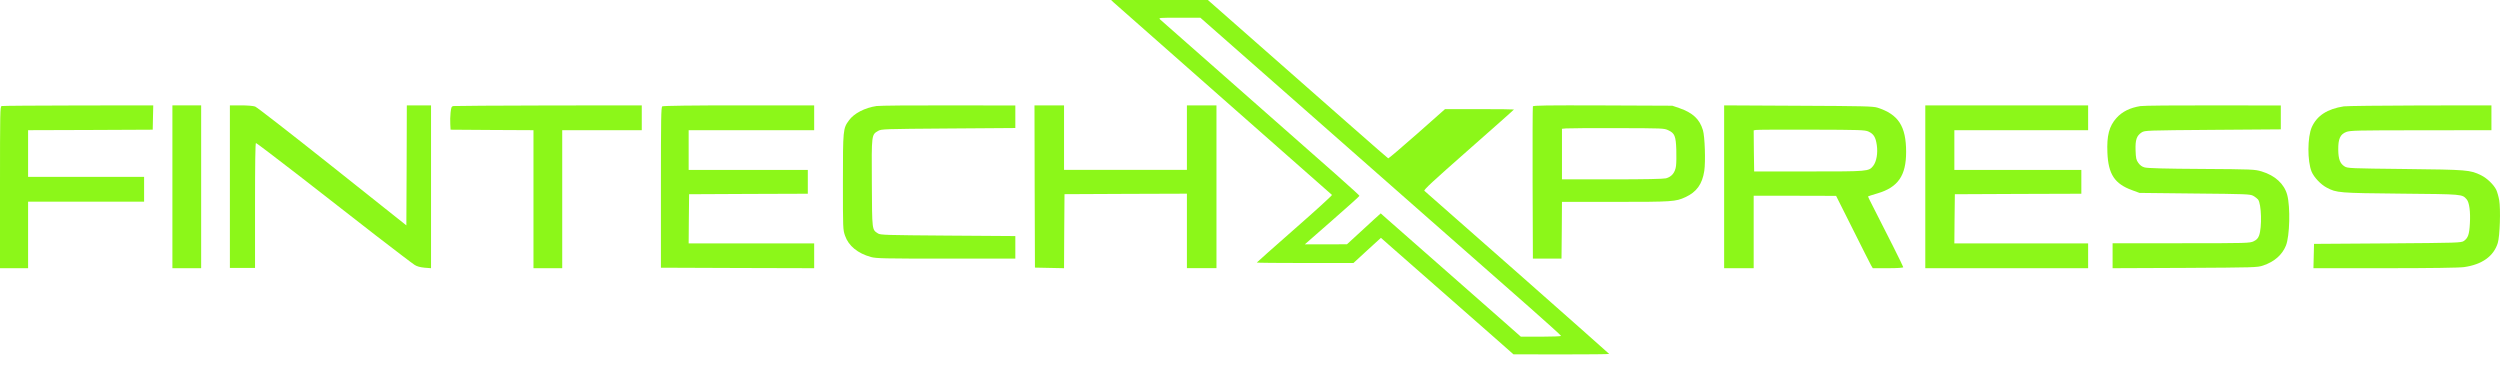 <svg width="136" height="20" viewBox="0 0 136 20" fill="none" xmlns="http://www.w3.org/2000/svg">
<g clip-path="url(#clip0_958_517)">
<path d="M60.57 0.122C60.641 0.188 63.333 2.562 66.558 5.403C69.783 8.245 72.44 10.584 72.46 10.604C72.48 10.624 71.57 11.456 70.432 12.451C69.3 13.445 68.369 14.272 68.369 14.282C68.369 14.297 69.552 14.308 71.001 14.308H73.627L74.372 13.623L75.122 12.938L75.685 13.435C75.992 13.704 77.185 14.749 78.327 15.754C79.474 16.758 80.843 17.961 81.371 18.427L82.332 19.275L84.939 19.28C86.368 19.28 87.54 19.27 87.54 19.254C87.54 19.244 85.291 17.255 82.549 14.835C79.801 12.415 77.522 10.411 77.487 10.381C77.436 10.33 77.95 9.858 79.892 8.148C81.246 6.956 82.358 5.972 82.358 5.956C82.358 5.946 81.512 5.936 80.486 5.936H78.609L77.084 7.286C76.244 8.026 75.54 8.625 75.519 8.615C75.484 8.605 72.676 6.134 66.498 0.695L65.707 0H60.444L60.57 0.122ZM69.637 4.779C72.022 6.88 75.675 10.097 77.753 11.923C79.826 13.749 82.292 15.921 83.228 16.738C84.159 17.56 84.924 18.25 84.924 18.275C84.924 18.295 84.43 18.316 83.832 18.316H82.735L81.854 17.539C81.371 17.113 79.806 15.738 78.382 14.485C76.958 13.232 75.64 12.075 75.449 11.908L75.112 11.608L74.745 11.938C74.548 12.121 74.136 12.496 73.829 12.78L73.275 13.288L72.128 13.293H70.981L72.465 11.994C73.285 11.279 73.954 10.675 73.954 10.655C73.954 10.609 72.787 9.574 67.011 4.495C64.923 2.659 63.166 1.111 63.111 1.06C63.016 0.964 63.036 0.964 64.158 0.964H65.3L69.637 4.779Z" fill="#8CF719"/>
<path d="M0.089 5.769C0.005 5.791 0 6.05 0 10.193V14.59H1.528V10.971H7.839V9.621H1.528V7.082L4.92 7.071L8.308 7.055L8.322 6.391L8.337 5.732L4.255 5.737C2.012 5.742 0.133 5.753 0.089 5.769Z" fill="#8CF719"/>
<path d="M9.379 10.161V14.59H10.943V5.732H9.379V10.161Z" fill="#8CF719"/>
<path d="M12.506 10.153V14.574H13.874V11.177C13.874 8.945 13.889 7.78 13.924 7.78C13.955 7.78 14.993 8.573 16.244 9.538C17.491 10.509 19.375 11.975 20.434 12.8C21.498 13.62 22.45 14.347 22.557 14.412C22.683 14.493 22.861 14.541 23.099 14.563L23.448 14.59V5.732H22.131L22.121 8.994L22.106 12.261L18.078 9.058C15.865 7.301 13.975 5.829 13.879 5.796C13.783 5.759 13.438 5.732 13.109 5.732H12.506V10.153Z" fill="#8CF719"/>
<path d="M24.657 5.769C24.564 5.791 24.543 5.84 24.511 6.126C24.491 6.31 24.485 6.596 24.496 6.758L24.511 7.055L26.769 7.071L29.021 7.082V14.59H30.585V7.082H34.912V5.732L29.845 5.737C27.055 5.742 24.72 5.759 24.657 5.769Z" fill="#8CF719"/>
<path d="M56.286 10.142L56.301 14.558L57.09 14.574L57.884 14.59L57.894 12.576L57.909 10.563L61.241 10.547L64.568 10.536V14.585H66.176V5.732H64.568V9.24H57.884V5.732H56.276L56.286 10.142Z" fill="#8CF719"/>
<path d="M93.793 10.164V14.59H95.4V10.649H97.644L99.884 10.655L100.791 12.463C101.288 13.462 101.739 14.347 101.786 14.433L101.879 14.59H102.709C103.201 14.59 103.538 14.568 103.538 14.536C103.538 14.493 102.595 12.609 101.869 11.2C101.724 10.925 101.615 10.693 101.625 10.682C101.636 10.671 101.864 10.601 102.133 10.52C103.253 10.191 103.693 9.554 103.693 8.269C103.693 6.865 103.274 6.223 102.133 5.856C101.884 5.78 101.376 5.769 97.826 5.753L93.793 5.732V10.164ZM101.646 7.157C101.926 7.286 102.035 7.459 102.097 7.886C102.164 8.334 102.081 8.798 101.9 9.025C101.656 9.327 101.646 9.327 98.406 9.327H95.426L95.41 8.209L95.4 7.092L95.514 7.07C95.582 7.054 96.94 7.049 98.536 7.054C101.185 7.06 101.454 7.07 101.646 7.157Z" fill="#8CF719"/>
<path d="M104.736 10.161V14.59H113.594V13.24H106.317L106.328 11.9L106.344 10.566L109.787 10.55L113.225 10.539V9.243H106.317V7.082H113.594V5.732H104.736V10.161Z" fill="#8CF719"/>
<path d="M36.028 5.786C35.964 5.829 35.954 6.38 35.954 10.199V14.563L40.125 14.579L44.291 14.59V13.24H37.463L37.473 11.9L37.488 10.566L40.719 10.55L43.945 10.539V9.243H37.463V7.082H44.291V5.732H40.199C37.706 5.732 36.073 5.753 36.028 5.786Z" fill="#8CF719"/>
<path d="M116.438 5.771C115.873 5.863 115.451 6.068 115.134 6.42C114.737 6.864 114.603 7.378 114.643 8.308C114.692 9.483 115.039 10.002 115.992 10.348L116.388 10.494L119.389 10.527C122.162 10.554 122.405 10.559 122.573 10.651C122.672 10.705 122.791 10.797 122.836 10.851C123.025 11.079 123.059 12.377 122.891 12.821C122.836 12.967 122.757 13.048 122.603 13.124C122.4 13.227 122.246 13.232 118.66 13.232H114.925V14.59L118.858 14.574C122.648 14.552 122.796 14.552 123.114 14.444C123.724 14.239 124.15 13.865 124.354 13.362C124.562 12.853 124.602 11.252 124.423 10.597C124.26 10.002 123.764 9.547 123.034 9.326C122.653 9.212 122.543 9.207 119.761 9.19C117.832 9.18 116.815 9.152 116.671 9.109C116.522 9.071 116.418 8.99 116.324 8.86C116.21 8.698 116.19 8.617 116.175 8.179C116.155 7.6 116.235 7.378 116.512 7.199C116.681 7.096 116.78 7.091 120.381 7.064L124.076 7.037V5.738L120.406 5.733C118.387 5.728 116.602 5.744 116.438 5.771Z" fill="#8CF719"/>
<path d="M83.389 5.787C83.374 5.822 83.368 7.7 83.374 9.961L83.389 14.069H84.946L84.961 12.523L84.971 10.982H87.875C90.98 10.982 91.156 10.971 91.684 10.726C92.296 10.446 92.603 10.017 92.713 9.298C92.789 8.782 92.744 7.42 92.638 7.078C92.457 6.481 92.091 6.139 91.362 5.883L90.975 5.751L87.192 5.735C84.132 5.725 83.409 5.735 83.389 5.787ZM90.759 7.088C91.101 7.246 91.166 7.404 91.191 8.139C91.201 8.471 91.196 8.869 91.176 9.022C91.131 9.384 90.94 9.619 90.629 9.701C90.478 9.736 89.523 9.757 87.689 9.757H84.971V7.006L85.187 6.986C85.303 6.976 86.554 6.965 87.961 6.97C90.478 6.976 90.528 6.976 90.759 7.088Z" fill="#8CF719"/>
<path d="M47.684 5.768C47.054 5.86 46.454 6.167 46.182 6.55C45.86 6.99 45.855 7.056 45.855 9.903C45.855 12.464 45.855 12.49 45.972 12.827C46.162 13.374 46.659 13.783 47.382 13.982C47.669 14.059 48.053 14.069 51.467 14.069H55.234V12.842L51.569 12.817C48.176 12.791 47.889 12.786 47.761 12.699C47.433 12.484 47.443 12.571 47.428 9.954C47.413 7.292 47.407 7.332 47.776 7.118C47.951 7.021 48.053 7.016 51.595 6.99L55.234 6.964V5.738L51.62 5.733C49.632 5.728 47.864 5.743 47.684 5.768Z" fill="#8CF719"/>
<path d="M127.504 5.786C126.605 5.926 126.045 6.288 125.762 6.915C125.522 7.455 125.516 8.767 125.752 9.34C125.883 9.648 126.249 10.037 126.578 10.209C127.112 10.49 127.227 10.501 130.617 10.534C134.022 10.566 133.933 10.56 134.189 10.847C134.331 11.009 134.399 11.527 134.362 12.149C134.331 12.754 134.263 12.948 134.032 13.11C133.891 13.207 133.703 13.213 129.884 13.24L125.883 13.267L125.867 13.926L125.851 14.59H129.748C132.244 14.59 133.787 14.568 134.048 14.53C135.026 14.39 135.659 13.936 135.879 13.218C135.994 12.845 136.041 11.387 135.957 10.89C135.921 10.69 135.848 10.436 135.795 10.323C135.654 10.042 135.293 9.691 134.969 9.534C134.373 9.243 134.242 9.232 130.852 9.194C127.86 9.162 127.703 9.156 127.546 9.054C127.3 8.902 127.206 8.659 127.201 8.141C127.196 7.552 127.305 7.309 127.635 7.179C127.849 7.098 128.221 7.087 131.705 7.087L135.534 7.082V5.732L131.652 5.737C129.513 5.742 127.651 5.764 127.504 5.786Z" fill="#8CF719"/>
</g>
<defs>
<clipPath id="clip0_958_517">
<rect width="136" height="20" fill="white"/>
</clipPath>
</defs>
</svg>
